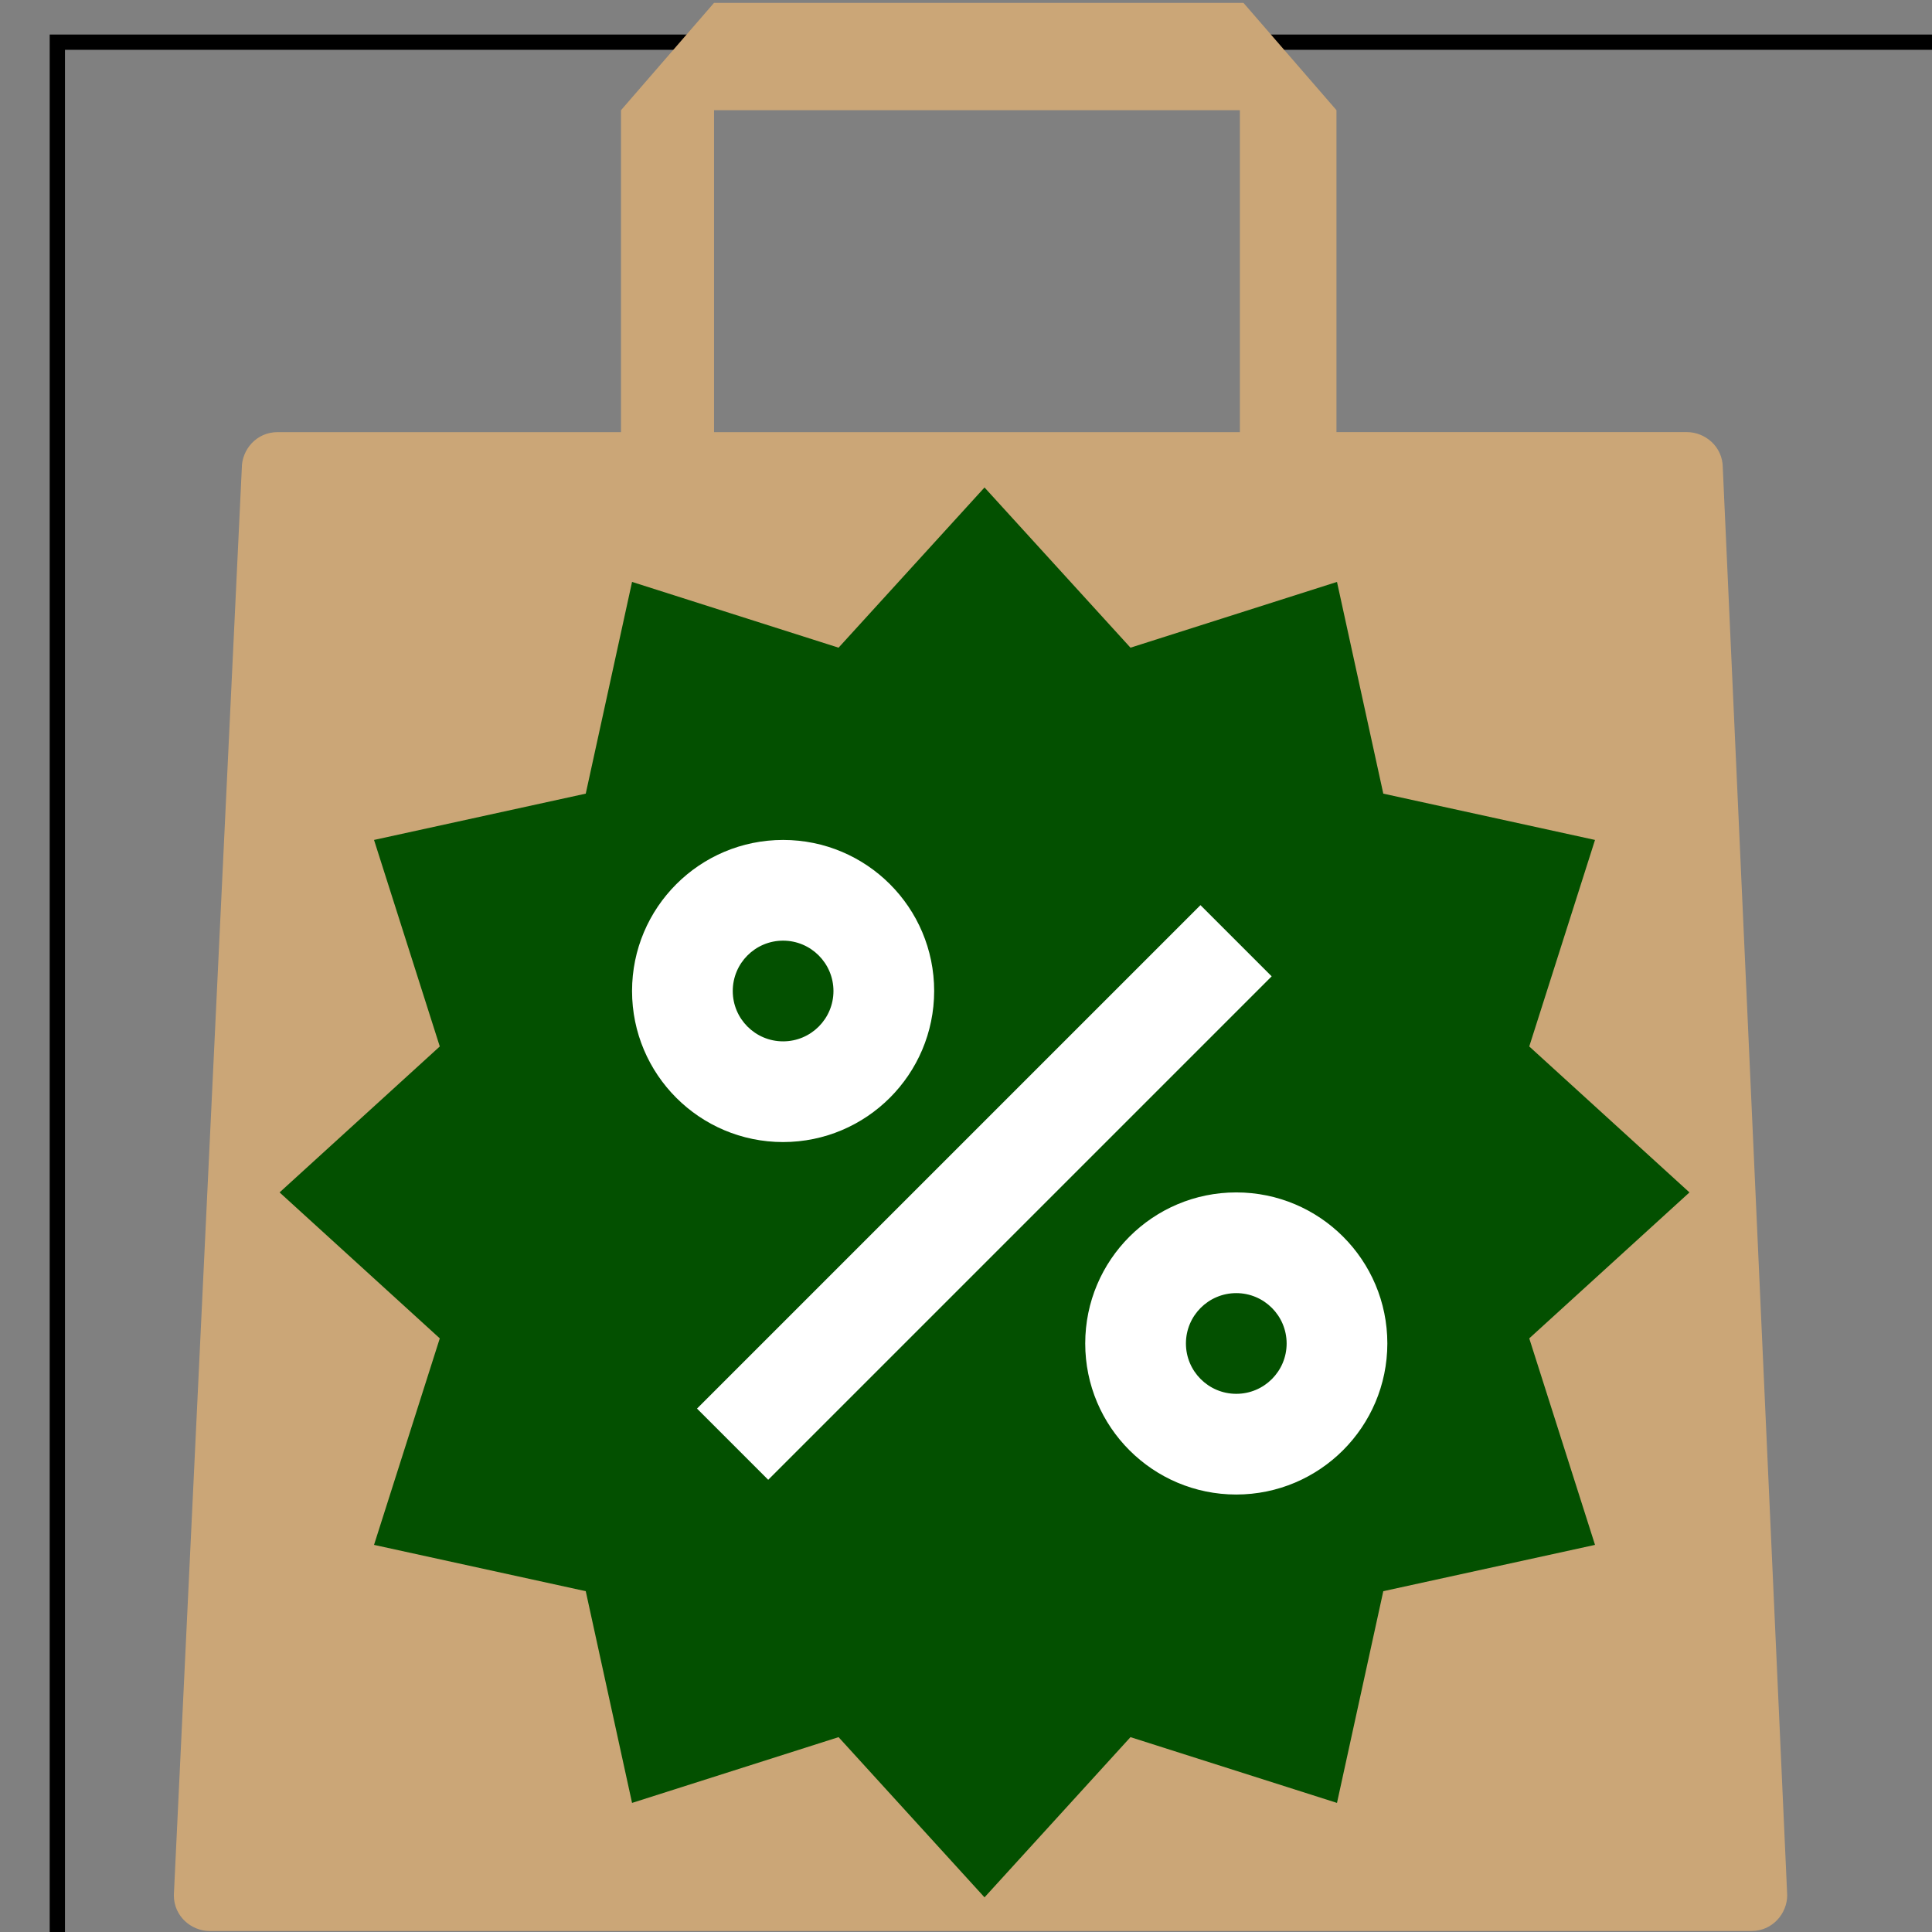 <?xml version="1.0" encoding="UTF-8" standalone="no"?>
<svg
   xmlns:dc="http://purl.org/dc/elements/1.1/"
   xmlns:cc="http://creativecommons.org/ns#"
   xmlns:rdf="http://www.w3.org/1999/02/22-rdf-syntax-ns#"
   xmlns:svg="http://www.w3.org/2000/svg"
   xmlns="http://www.w3.org/2000/svg"
   xmlns:sodipodi="http://sodipodi.sourceforge.net/DTD/sodipodi-0.dtd"
   xmlns:inkscape="http://www.inkscape.org/namespaces/inkscape"
   inkscape:export-ydpi="96.000008"
   inkscape:export-xdpi="96.000008"
   inkscape:export-filename="/Users/SaaMoj/Documents/git-boomi/Boomi/statics/imgs/boomiapp/features/free.png"
   width="128"
   height="128"
   version="1.1"
   id="svg91"
   sodipodi:docname="free.svg"
   inkscape:version="1.0 (4035a4f, 2020-05-01)">
  <rect width="100%" height="100%" fill="#808080" stroke="none"/>
  <defs
     id="defs95" />
  <sodipodi:namedview
     inkscape:document-rotation="0"
     pagecolor="#ffffff"
     bordercolor="#666666"
     borderopacity="1"
     objecttolerance="10"
     gridtolerance="10"
     guidetolerance="10"
     inkscape:pageopacity="0"
     inkscape:pageshadow="2"
     inkscape:window-width="1366"
     inkscape:window-height="768"
     id="namedview93"
     showgrid="false"
     inkscape:zoom="2.4133707"
     inkscape:cx="43.47474"
     inkscape:cy="75.300757"
     inkscape:window-x="0"
     inkscape:window-y="0"
     inkscape:window-maximized="0"
     inkscape:current-layer="Flat"
     inkscape:showpageshadow="false"
     inkscape:snap-nodes="false"
     inkscape:snap-others="false" />
  <!-- Created with Method Draw - http://github.com/duopixel/Method-Draw/ -->
  <g
     id="g16">
    <title
       id="title10">background</title>
    <rect
       fill="none"
       id="canvas_background"
       height="514"
       width="514"
       y="-1"
       x="-1" />
    <g
       display="none"
       overflow="visible"
       y="0"
       x="0"
       height="100%"
       width="100%"
       id="canvasGrid">
      <rect
         fill="url(#gridpattern)"
         stroke-width="0"
         y="0"
         x="0"
         height="100%"
         width="100%"
         id="rect13" />
    </g>
  </g>
  <g
     stroke="null"
     transform="matrix(1.012,0,0,1.012,-186.6,-202.197)"
     id="svg_127">
    <title
       stroke="null"
       transform="translate(-0.988,0) translate(0.988,0) translate(0.988,0) translate(0.988,0) translate(0.988,0) translate(0.988,0) translate(0.988,0) translate(0,-0.988) translate(-28.598,-25.298) translate(-1713.252,-1696.204) translate(1926.052,0) translate(0,1926.052) "
       id="title22">background</title>
    <rect
       stroke="null"
       x="188.141"
       y="202.561"
       width="514"
       height="514"
       id="svg_125"
       fill="none" />
  </g>
  <g
     id="layer1"
     inkscape:label="Layer 1"
     transform="matrix(0.947,0,0,0.947,-2.614,-0.23)">
    <path
       id="path11269"
       d="m 123.288,32.977 c 0,-1.502 -1.251,-2.503 -2.503,-2.503 H 96.26 V 7.951 L 89.753,0.443 H 52.714 l -6.507,7.508 v 22.524 H 22.181 c -1.502,0 -2.503,1.251 -2.503,2.503 l -4.755,99.856 c 0,1.502 1.251,2.503 2.503,2.503 H 125.291 c 1.502,0 2.503,-1.251 2.503,-2.503 z M 52.714,7.951 H 89.503 v 22.524 H 52.714 Z"
       class="st0"
       style="fill:#cba677;fill-opacity:1;stroke-width:2.503" />
    <g
       id="g11279"
       transform="matrix(0.713,0,0,0.713,-140.956,24.268)">
      <g
         style="font-style:normal;font-variant:normal;font-weight:normal;font-stretch:normal;font-size:35.251px;line-height:1.45;font-family:Aviny;-inkscape-font-specification:Aviny;text-align:end;text-anchor:end;white-space:pre;shape-inside:url(#rect3271);fill:#035000;fill-opacity:1;stroke:#035000;stroke-width:0.426;stroke-miterlimit:4;stroke-dasharray:none;stroke-opacity:1"
         id="g11275"
         transform="matrix(2.6,0,0,2.6,9046.603,-3001.883)"
         aria-label="ب"
         inkscape:export-xdpi="91.790001"
         inkscape:export-ydpi="91.790001" />
    </g>
  </g>
  <g
     transform="matrix(0.417,0,0,0.417,6.438,23.117)"
     id="Flat">
    <path
       style="fill:#035000;fill-opacity:1"
       d="m 140.981,22.013 23.19,25.453 32.81,-10.448 7.357,33.638 33.638,7.357 -10.448,32.81 25.453,23.19 -25.453,23.19 10.448,32.81 -33.638,7.357 -7.357,33.638 -32.81,-10.448 -23.19,25.453 -23.19,-25.453 -32.81,10.448 -7.357,-33.638 -33.638,-7.357 10.448,-32.81 -25.453,-23.19 25.453,-23.19 -10.448,-32.81 33.638,-7.357 7.357,-33.638 32.81,10.448 z"
       fill="#ffb531"
       id="path83" />
    <g
       transform="translate(2.981,-1.987)"
       style="fill:#ffffff"
       fill="#f98500"
       id="g91">
      <path
         style="fill:#ffffff"
         d="m 81.431,128.002 h 113.137 v 16 H 81.431 Z"
         transform="matrix(0.707,-0.707,0.707,0.707,-55.749,137.421)"
         id="path85" />
      <path
         style="fill:#ffffff"
         d="m 106,128 c -13.255,0 -24,-10.745 -24,-24 0,-13.255 10.745,-24 24,-24 13.255,0 24,10.745 24,24 -0.015,13.249 -10.751,23.985 -24,24 z m 0,-32 c -4.418,0 -8,3.582 -8,8 0,4.418 3.582,8 8,8 4.418,0 8,-3.582 8,-8 -0.005,-4.416 -3.584,-7.995 -8,-8 z"
         id="path87" />
      <path
         style="fill:#ffffff"
         d="m 178,184 c -13.255,0 -24,-10.745 -24,-24 0,-13.255 10.745,-24 24,-24 13.255,0 24,10.745 24,24 -0.015,13.249 -10.751,23.985 -24,24 z m 0,-32 c -4.418,0 -8,3.582 -8,8 0,4.418 3.582,8 8,8 4.418,0 8,-3.582 8,-8 -0.005,-4.416 -3.584,-7.995 -8,-8 z"
         id="path89" />
    </g>
  </g>
</svg>

